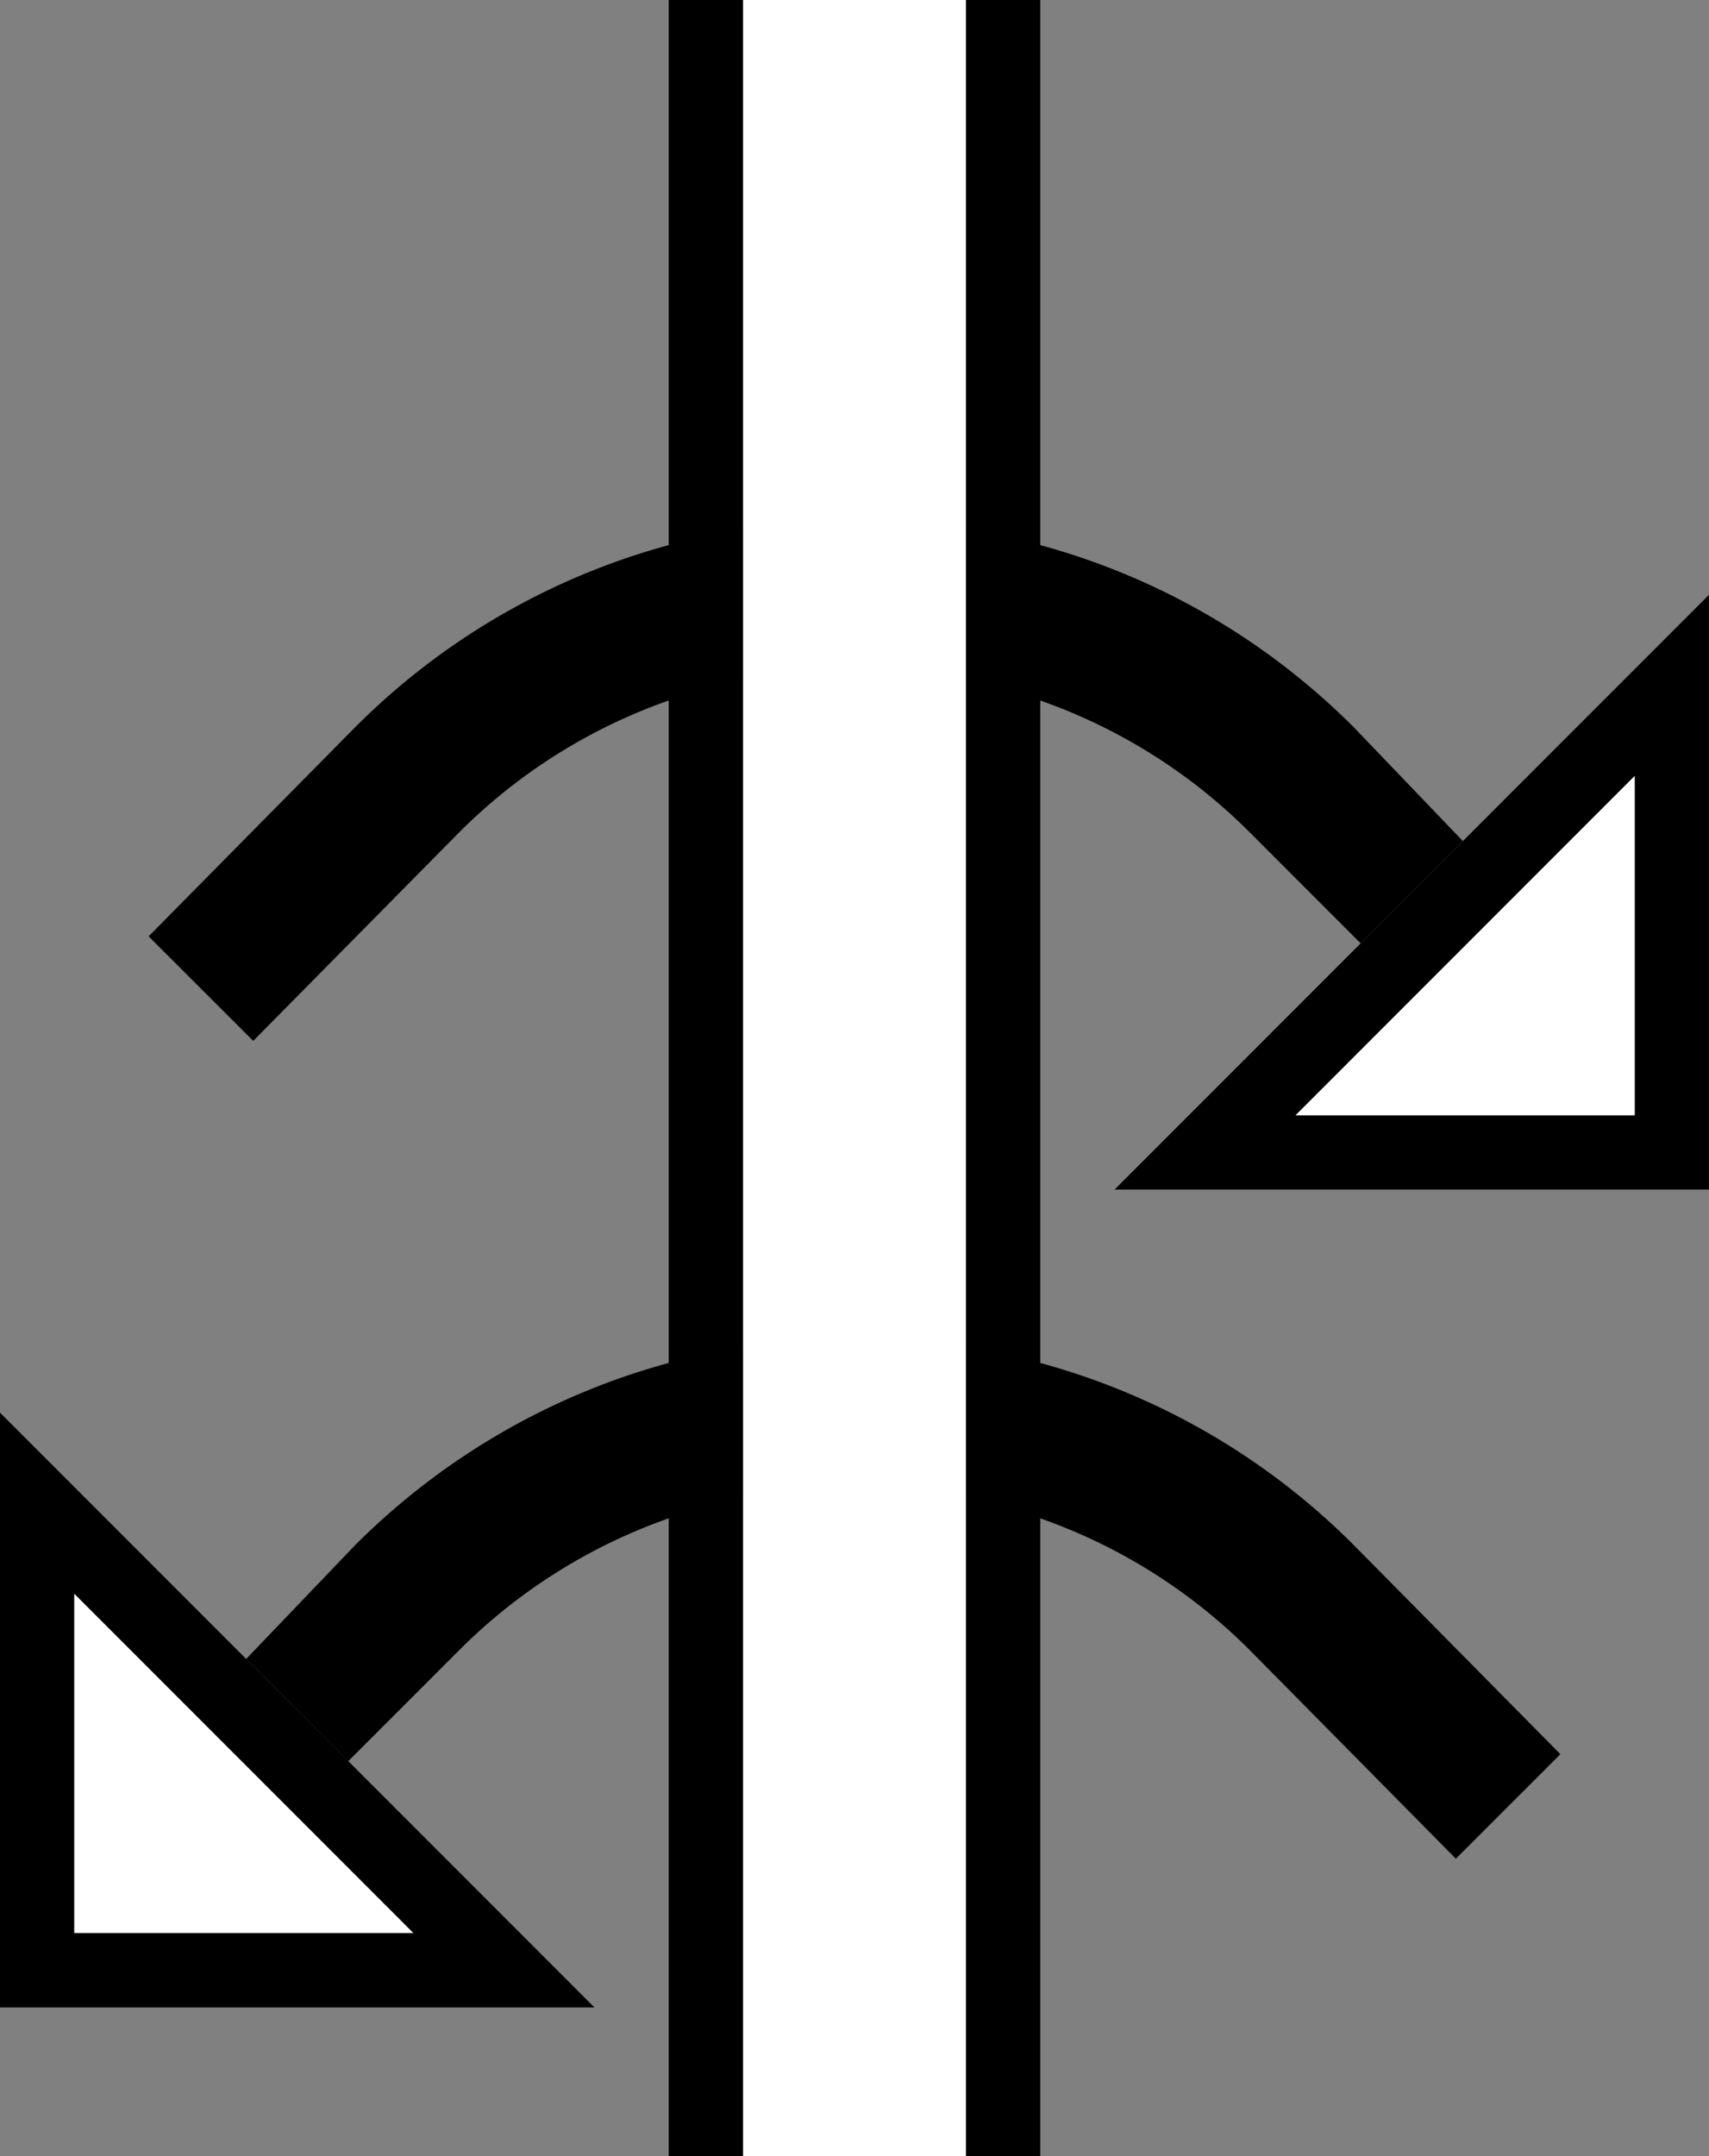<svg xmlns="http://www.w3.org/2000/svg" version="1.0" width="23" height="29"><rect width="100%" height="100%" fill="#808080" stroke="none"/><path d="M23 8v8h-8l8-8zm-1 2.438L17.437 15H22v-4.563z"/><path d="M11.5 7c2.623 0 5 1.062 6.719 2.781l1.468 1.531-1.375 1.376-1.5-1.5A7.49 7.49 0 0 0 11.5 9a7.49 7.49 0 0 0-5.313 2.188L3.408 14 2 12.594 4.781 9.78A9.472 9.472 0 0 1 11.5 7z"/><path d="M14 0h-1v29h1V0zM0 19v8h8l-8-8zm1 2.438L5.563 26H1v-4.563zM10 0H9v29h1V0z"/><path d="M11.5 18c-2.623 0-5 1.062-6.719 2.781l-1.468 1.532 1.374 1.375 1.5-1.5A7.49 7.49 0 0 1 11.5 20a7.49 7.49 0 0 1 5.313 2.188L19.593 25 21 23.594l-2.781-2.813A9.472 9.472 0 0 0 11.5 18z"/><path d="M13 0h-3v29h3V0zM22 10.438V15h-4.563L22 10.437zM1 21.438V26h4.563L1 21.437z" fill="#fff"/></svg>